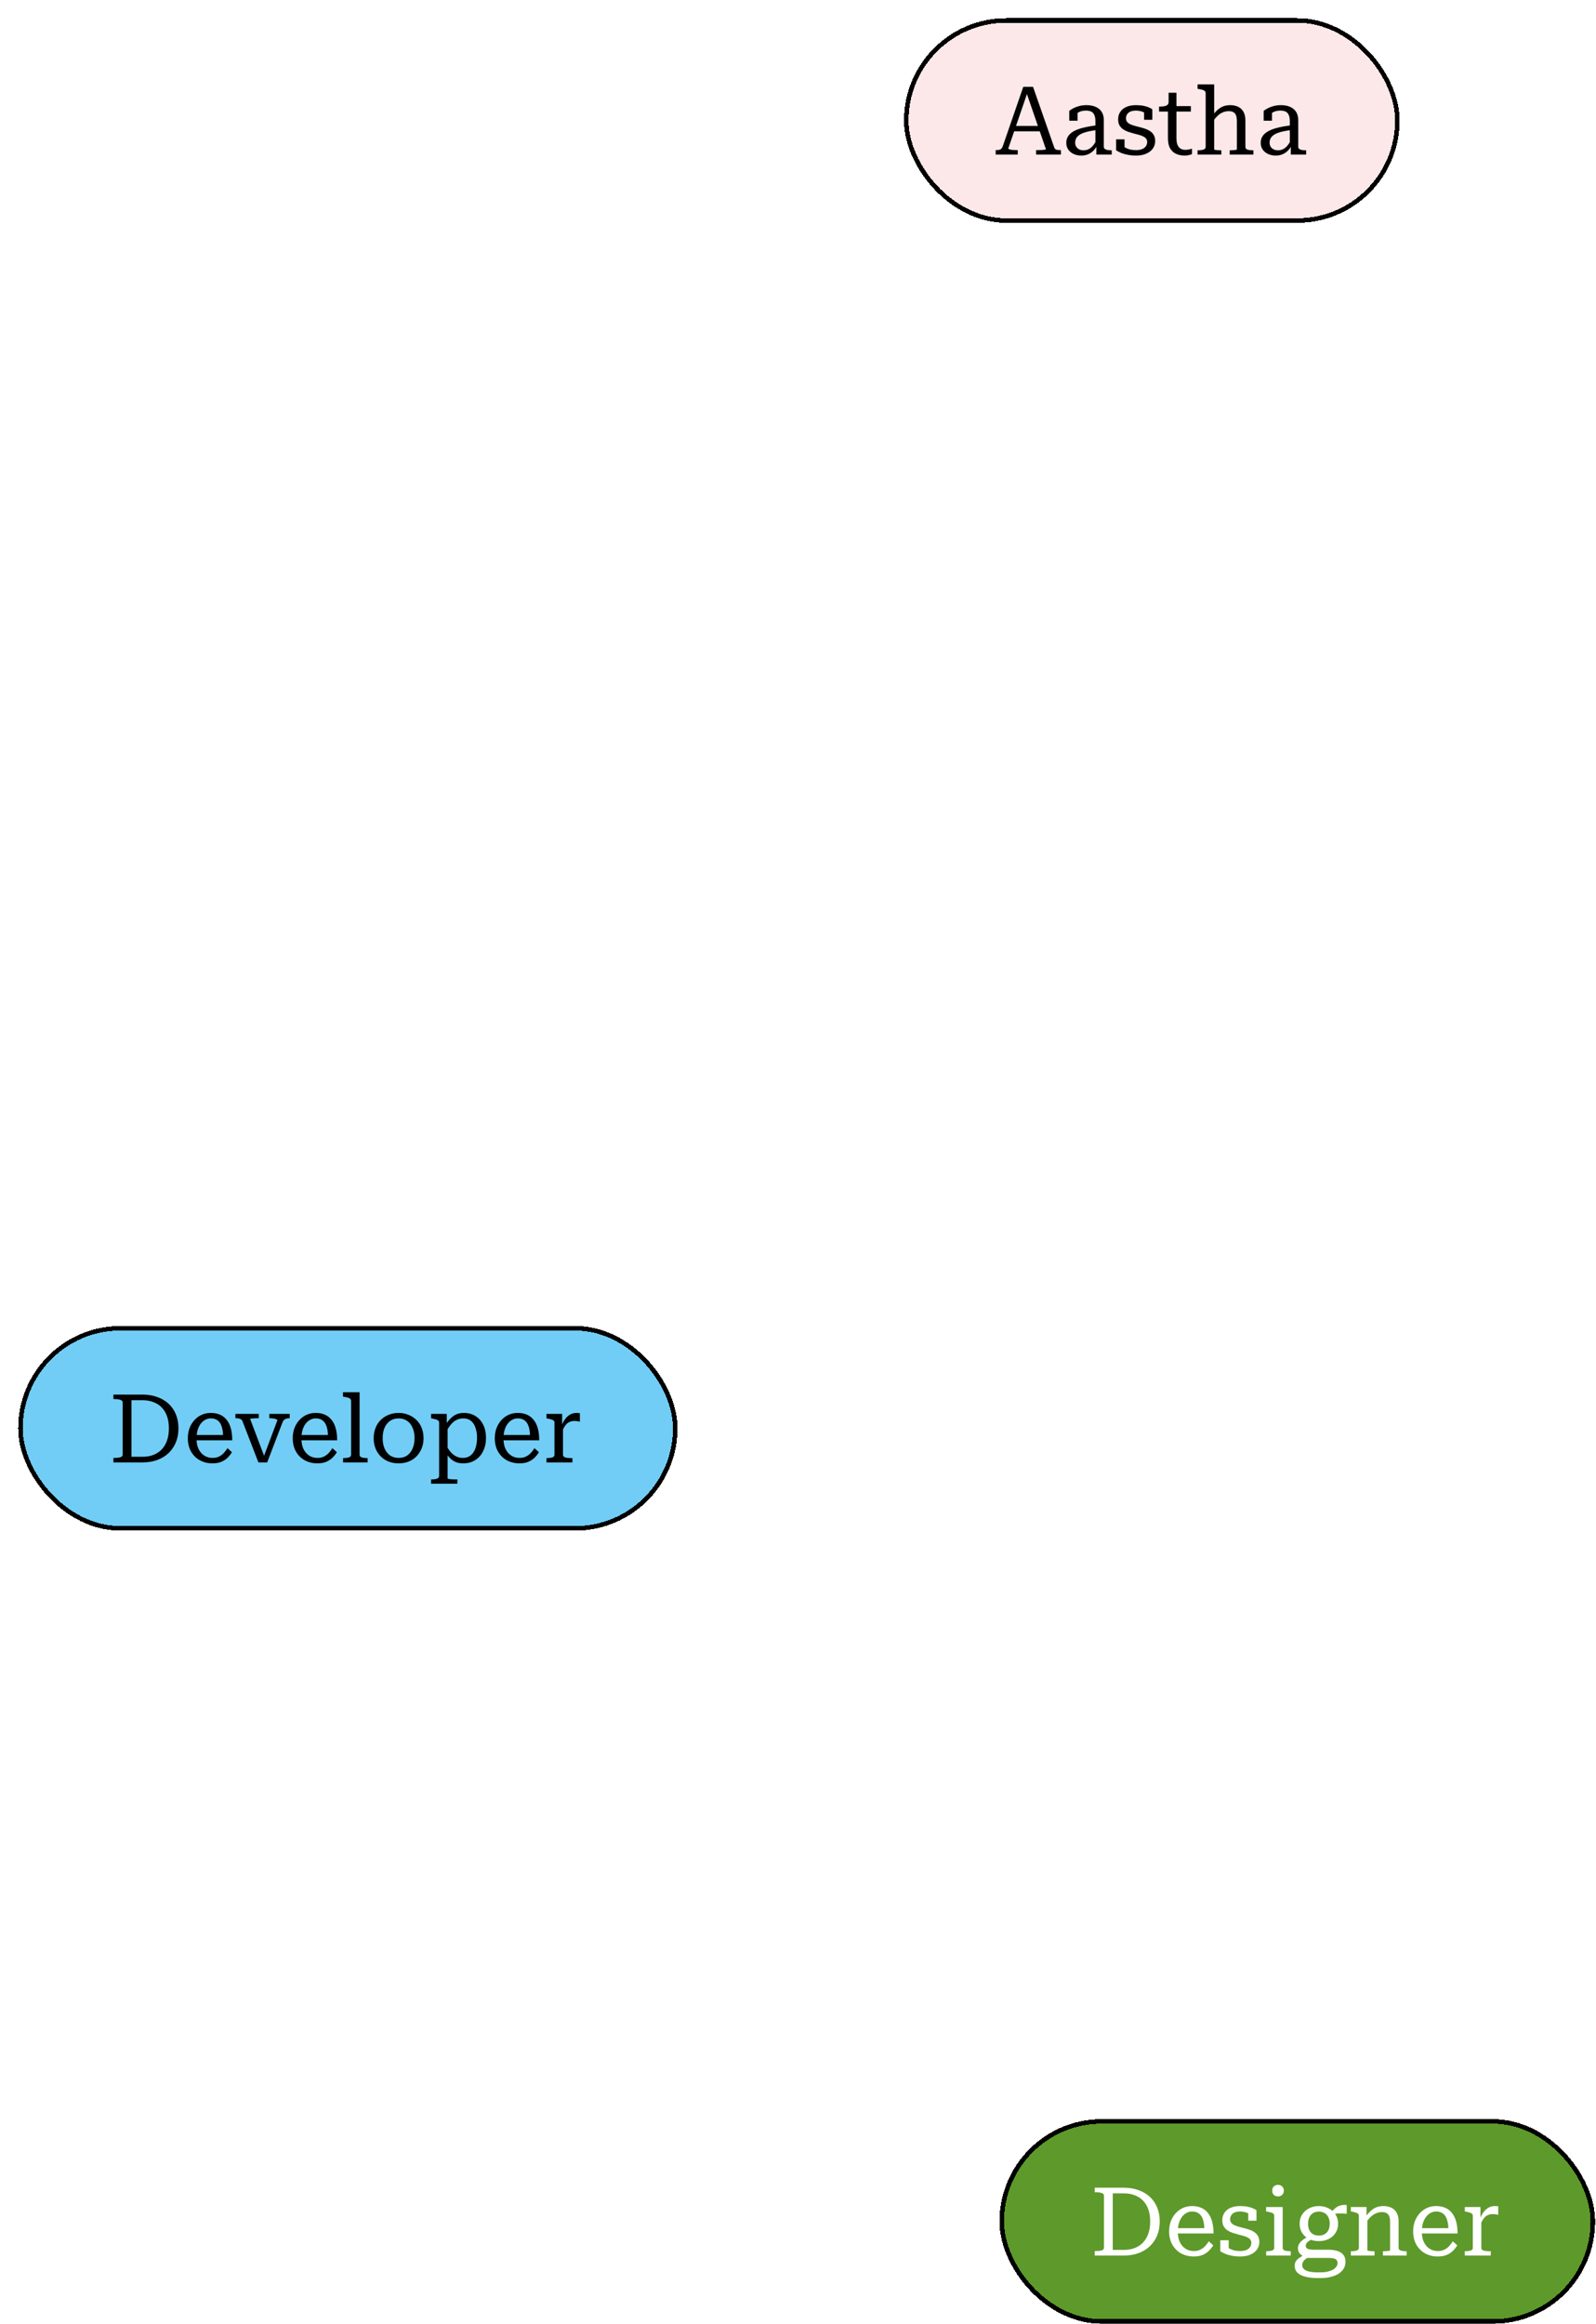 <svg width="351" height="511" viewBox="0 0 351 511" fill="none" xmlns="http://www.w3.org/2000/svg">
<g filter="url(#filter0_d_527_140)">
<rect x="194.809" width="109" height="45" rx="22.5" fill="#FCE8E8" shape-rendering="crispEdges"/>
<path d="M218.715 23.7H225.036L225.057 24.876H218.589L218.715 23.7ZM221.571 15.888L221.907 16.518L217.749 28.635C217.749 28.705 217.84 28.775 218.022 28.845C218.204 28.901 218.428 28.943 218.694 28.971C218.974 28.999 219.247 29.013 219.513 29.013H219.828V30H214.977V29.013H215.082C215.474 29.013 215.782 28.964 216.006 28.866C216.23 28.754 216.412 28.502 216.552 28.11L221.046 15.09H223.188L227.85 28.425C227.948 28.691 228.109 28.859 228.333 28.929C228.571 28.985 228.865 29.013 229.215 29.013H229.32V30H223.86V29.013H224.217C224.483 29.013 224.756 29.006 225.036 28.992C225.316 28.978 225.547 28.957 225.729 28.929C225.925 28.887 226.023 28.845 226.023 28.803L221.571 15.888ZM237.475 23.532V24.582C236.775 24.652 236.152 24.743 235.606 24.855C235.06 24.967 234.584 25.1 234.178 25.254C233.786 25.408 233.464 25.59 233.212 25.8C232.96 25.996 232.771 26.227 232.645 26.493C232.519 26.759 232.456 27.053 232.456 27.375C232.456 27.711 232.533 28.005 232.687 28.257C232.841 28.509 233.058 28.705 233.338 28.845C233.618 28.985 233.94 29.055 234.304 29.055C234.794 29.055 235.228 28.936 235.606 28.698C235.998 28.46 236.341 28.124 236.635 27.69C236.943 27.256 237.209 26.745 237.433 26.157V27.648C237.223 28.166 236.943 28.621 236.593 29.013C236.243 29.391 235.837 29.685 235.375 29.895C234.913 30.105 234.388 30.21 233.8 30.21C233.198 30.21 232.645 30.098 232.141 29.874C231.651 29.65 231.252 29.328 230.944 28.908C230.65 28.474 230.503 27.97 230.503 27.396C230.503 26.822 230.65 26.325 230.944 25.905C231.238 25.471 231.679 25.1 232.267 24.792C232.855 24.484 233.583 24.232 234.451 24.036C235.319 23.826 236.327 23.658 237.475 23.532ZM237.118 30V27.753L236.908 27.69V22.65C236.908 22.062 236.824 21.6 236.656 21.264C236.502 20.914 236.271 20.669 235.963 20.529C235.655 20.389 235.277 20.319 234.829 20.319C234.143 20.319 233.576 20.459 233.128 20.739C232.694 21.019 232.344 21.348 232.078 21.726C232.05 21.558 232.057 21.404 232.099 21.264C232.141 21.124 232.204 20.998 232.288 20.886C232.372 20.774 232.47 20.676 232.582 20.592C232.708 20.508 232.841 20.438 232.981 20.382V22.545H231.154V20.382C231.364 20.214 231.644 20.032 231.994 19.836C232.358 19.64 232.792 19.472 233.296 19.332C233.8 19.192 234.353 19.122 234.955 19.122C235.445 19.122 235.914 19.178 236.362 19.29C236.81 19.402 237.216 19.591 237.58 19.857C237.944 20.109 238.231 20.452 238.441 20.886C238.651 21.306 238.756 21.831 238.756 22.461V28.299C238.756 28.495 238.833 28.649 238.987 28.761C239.141 28.873 239.344 28.95 239.596 28.992C239.862 29.034 240.163 29.055 240.499 29.055V30H237.118ZM248.29 27.228C248.29 26.934 248.213 26.689 248.059 26.493C247.905 26.297 247.695 26.136 247.429 26.01C247.177 25.87 246.883 25.758 246.547 25.674C246.225 25.576 245.882 25.485 245.518 25.401C245.084 25.289 244.65 25.163 244.216 25.023C243.796 24.883 243.411 24.701 243.061 24.477C242.711 24.239 242.431 23.945 242.221 23.595C242.011 23.231 241.906 22.776 241.906 22.23C241.906 21.614 242.06 21.075 242.368 20.613C242.676 20.137 243.117 19.773 243.691 19.521C244.279 19.255 244.986 19.122 245.812 19.122C246.456 19.122 247.016 19.171 247.492 19.269C247.982 19.367 248.388 19.493 248.71 19.647C249.032 19.787 249.27 19.92 249.424 20.046V22.335H247.618V20.361C247.772 20.361 247.898 20.389 247.996 20.445C248.108 20.487 248.192 20.557 248.248 20.655C248.304 20.739 248.339 20.844 248.353 20.97C248.367 21.096 248.353 21.236 248.311 21.39C248.157 21.152 247.954 20.956 247.702 20.802C247.45 20.634 247.163 20.515 246.841 20.445C246.533 20.361 246.19 20.319 245.812 20.319C245.084 20.319 244.538 20.48 244.174 20.802C243.81 21.11 243.628 21.509 243.628 21.999C243.628 22.307 243.705 22.566 243.859 22.776C244.027 22.986 244.244 23.161 244.51 23.301C244.79 23.427 245.098 23.539 245.434 23.637C245.784 23.735 246.148 23.833 246.526 23.931C246.946 24.029 247.366 24.148 247.786 24.288C248.206 24.428 248.584 24.61 248.92 24.834C249.27 25.058 249.543 25.345 249.739 25.695C249.949 26.045 250.054 26.486 250.054 27.018C250.054 27.62 249.886 28.166 249.55 28.656C249.214 29.132 248.731 29.51 248.101 29.79C247.485 30.07 246.736 30.21 245.854 30.21C245.182 30.21 244.573 30.154 244.027 30.042C243.495 29.944 243.019 29.811 242.599 29.643C242.179 29.461 241.801 29.265 241.465 29.055V26.64H243.313V29.307C243.103 29.181 242.942 29.055 242.83 28.929C242.718 28.803 242.641 28.677 242.599 28.551C242.557 28.425 242.543 28.299 242.557 28.173C242.571 28.033 242.599 27.893 242.641 27.753C242.879 28.047 243.159 28.285 243.481 28.467C243.803 28.649 244.16 28.789 244.552 28.887C244.944 28.971 245.371 29.013 245.833 29.013C246.337 29.013 246.771 28.943 247.135 28.803C247.499 28.663 247.779 28.46 247.975 28.194C248.185 27.928 248.29 27.606 248.29 27.228ZM250.907 20.529V19.437H251.012C251.432 19.437 251.789 19.409 252.083 19.353C252.391 19.297 252.622 19.192 252.776 19.038C252.93 18.884 253.007 18.667 253.007 18.387L254.372 19.332H257.9V20.529H250.907ZM254.729 26.346C254.729 26.962 254.806 27.466 254.96 27.858C255.128 28.236 255.359 28.516 255.653 28.698C255.947 28.866 256.29 28.95 256.682 28.95C256.976 28.95 257.249 28.922 257.501 28.866C257.753 28.81 257.97 28.754 258.152 28.698V29.895C258.026 29.951 257.872 30 257.69 30.042C257.522 30.098 257.34 30.14 257.144 30.168C256.948 30.196 256.738 30.21 256.514 30.21C255.898 30.21 255.31 30.098 254.75 29.874C254.19 29.65 253.735 29.258 253.385 28.698C253.035 28.138 252.86 27.361 252.86 26.367V19.668L253.007 19.521V16.392H254.729V26.346ZM263.025 14.565V28.845C263.025 28.887 263.109 28.929 263.277 28.971C263.445 28.999 263.648 29.02 263.886 29.034C264.124 29.048 264.341 29.055 264.537 29.055H264.6V30H259.371V29.055H259.413C259.749 29.055 260.043 29.034 260.295 28.992C260.561 28.95 260.771 28.873 260.925 28.761C261.079 28.649 261.156 28.495 261.156 28.299V16.518C261.156 16.308 261.1 16.147 260.988 16.035C260.876 15.923 260.708 15.832 260.484 15.762C260.26 15.692 259.966 15.629 259.602 15.573L259.371 15.531V14.565H263.025ZM271.656 30H266.448V29.055H266.49C266.686 29.055 266.903 29.048 267.141 29.034C267.379 29.02 267.582 28.999 267.75 28.971C267.932 28.929 268.023 28.887 268.023 28.845V22.734C268.023 22.202 267.967 21.768 267.855 21.432C267.743 21.096 267.554 20.851 267.288 20.697C267.036 20.529 266.686 20.445 266.238 20.445C265.762 20.445 265.314 20.536 264.894 20.718C264.474 20.9 264.082 21.173 263.718 21.537C263.354 21.887 263.004 22.321 262.668 22.839V21.411C263.046 20.893 263.424 20.466 263.802 20.13C264.194 19.794 264.607 19.542 265.041 19.374C265.489 19.206 265.986 19.122 266.532 19.122C267.204 19.122 267.792 19.241 268.296 19.479C268.8 19.717 269.192 20.088 269.472 20.592C269.752 21.082 269.892 21.719 269.892 22.503V28.299C269.892 28.607 270.053 28.81 270.375 28.908C270.711 29.006 271.124 29.055 271.614 29.055H271.656V30ZM280.234 23.532V24.582C279.534 24.652 278.911 24.743 278.365 24.855C277.819 24.967 277.343 25.1 276.937 25.254C276.545 25.408 276.223 25.59 275.971 25.8C275.719 25.996 275.53 26.227 275.404 26.493C275.278 26.759 275.215 27.053 275.215 27.375C275.215 27.711 275.292 28.005 275.446 28.257C275.6 28.509 275.817 28.705 276.097 28.845C276.377 28.985 276.699 29.055 277.063 29.055C277.553 29.055 277.987 28.936 278.365 28.698C278.757 28.46 279.1 28.124 279.394 27.69C279.702 27.256 279.968 26.745 280.192 26.157V27.648C279.982 28.166 279.702 28.621 279.352 29.013C279.002 29.391 278.596 29.685 278.134 29.895C277.672 30.105 277.147 30.21 276.559 30.21C275.957 30.21 275.404 30.098 274.9 29.874C274.41 29.65 274.011 29.328 273.703 28.908C273.409 28.474 273.262 27.97 273.262 27.396C273.262 26.822 273.409 26.325 273.703 25.905C273.997 25.471 274.438 25.1 275.026 24.792C275.614 24.484 276.342 24.232 277.21 24.036C278.078 23.826 279.086 23.658 280.234 23.532ZM279.877 30V27.753L279.667 27.69V22.65C279.667 22.062 279.583 21.6 279.415 21.264C279.261 20.914 279.03 20.669 278.722 20.529C278.414 20.389 278.036 20.319 277.588 20.319C276.902 20.319 276.335 20.459 275.887 20.739C275.453 21.019 275.103 21.348 274.837 21.726C274.809 21.558 274.816 21.404 274.858 21.264C274.9 21.124 274.963 20.998 275.047 20.886C275.131 20.774 275.229 20.676 275.341 20.592C275.467 20.508 275.6 20.438 275.74 20.382V22.545H273.913V20.382C274.123 20.214 274.403 20.032 274.753 19.836C275.117 19.64 275.551 19.472 276.055 19.332C276.559 19.192 277.112 19.122 277.714 19.122C278.204 19.122 278.673 19.178 279.121 19.29C279.569 19.402 279.975 19.591 280.339 19.857C280.703 20.109 280.99 20.452 281.2 20.886C281.41 21.306 281.515 21.831 281.515 22.461V28.299C281.515 28.495 281.592 28.649 281.746 28.761C281.9 28.873 282.103 28.95 282.355 28.992C282.621 29.034 282.922 29.055 283.258 29.055V30H279.877Z" fill="black"/>
<rect x="195.309" y="0.5" width="108" height="44" rx="22" stroke="black" shape-rendering="crispEdges"/>
</g>
<g filter="url(#filter1_d_527_140)">
<rect y="287.588" width="145" height="45" rx="22.5" fill="#71CDF5" shape-rendering="crispEdges"/>
<path d="M20.945 303.665V302.678H27.371C28.547 302.678 29.611 302.853 30.563 303.203C31.529 303.539 32.362 304.029 33.062 304.673C33.762 305.317 34.301 306.101 34.679 307.025C35.057 307.935 35.246 308.957 35.246 310.091C35.246 311.225 35.057 312.254 34.679 313.178C34.301 314.088 33.762 314.879 33.062 315.551C32.362 316.209 31.529 316.713 30.563 317.063C29.611 317.413 28.547 317.588 27.371 317.588H20.945V316.601H21.197C21.715 316.601 22.142 316.552 22.478 316.454C22.814 316.356 22.982 316.153 22.982 315.845V304.421C22.982 304.141 22.814 303.945 22.478 303.833C22.142 303.721 21.715 303.665 21.197 303.665H20.945ZM27.371 303.917H24.914V316.349H27.371C28.267 316.349 29.065 316.209 29.765 315.929C30.479 315.649 31.088 315.243 31.592 314.711C32.096 314.165 32.481 313.507 32.747 312.737C33.013 311.953 33.146 311.071 33.146 310.091C33.146 309.111 33.013 308.236 32.747 307.466C32.481 306.696 32.096 306.052 31.592 305.534C31.088 305.002 30.479 304.603 29.765 304.337C29.065 304.057 28.267 303.917 27.371 303.917ZM39.222 312.338C39.222 313.01 39.306 313.612 39.474 314.144C39.656 314.676 39.908 315.124 40.23 315.488C40.552 315.852 40.93 316.132 41.364 316.328C41.798 316.51 42.267 316.601 42.771 316.601C43.345 316.601 43.835 316.489 44.241 316.265C44.661 316.041 45.011 315.768 45.291 315.446C45.585 315.11 45.83 314.781 46.026 314.459L47.013 315.341C46.747 315.789 46.418 316.202 46.026 316.58C45.634 316.958 45.165 317.259 44.619 317.483C44.087 317.693 43.457 317.798 42.729 317.798C41.707 317.798 40.783 317.574 39.957 317.126C39.145 316.678 38.501 316.041 38.025 315.215C37.549 314.389 37.311 313.416 37.311 312.296C37.311 311.19 37.535 310.224 37.983 309.398C38.431 308.558 39.033 307.9 39.789 307.424C40.559 306.948 41.413 306.71 42.351 306.71C43.121 306.71 43.793 306.836 44.367 307.088C44.955 307.34 45.445 307.718 45.837 308.222C46.243 308.712 46.551 309.335 46.761 310.091C46.971 310.847 47.076 311.729 47.076 312.737H38.844V311.561H45.669L45.081 312.023C45.067 311.323 45.004 310.714 44.892 310.196C44.78 309.678 44.612 309.251 44.388 308.915C44.164 308.579 43.884 308.327 43.548 308.159C43.212 307.991 42.813 307.907 42.351 307.907C41.917 307.907 41.511 308.012 41.133 308.222C40.755 308.418 40.419 308.712 40.125 309.104C39.845 309.482 39.621 309.944 39.453 310.49C39.299 311.036 39.222 311.652 39.222 312.338ZM57.01 308.306C56.996 308.222 56.898 308.145 56.716 308.075C56.548 308.005 56.331 307.956 56.065 307.928C55.813 307.886 55.547 307.865 55.267 307.865H55.225V306.92H59.719V307.865H59.677C59.467 307.865 59.257 307.893 59.047 307.949C58.851 307.991 58.676 308.075 58.522 308.201C58.368 308.327 58.242 308.509 58.144 308.747L54.763 317.588H52.831L49.345 308.579C49.275 308.383 49.17 308.236 49.03 308.138C48.89 308.04 48.715 307.97 48.505 307.928C48.309 307.886 48.078 307.865 47.812 307.865H47.77V306.92H52.915V307.865H52.873C52.579 307.865 52.285 307.872 51.991 307.886C51.711 307.9 51.48 307.921 51.298 307.949C51.116 307.963 51.025 307.998 51.025 308.054L54.175 316.391L53.965 316.433L57.01 308.306ZM62.293 312.338C62.293 313.01 62.377 313.612 62.545 314.144C62.727 314.676 62.979 315.124 63.301 315.488C63.623 315.852 64.001 316.132 64.435 316.328C64.869 316.51 65.338 316.601 65.842 316.601C66.416 316.601 66.906 316.489 67.312 316.265C67.732 316.041 68.082 315.768 68.362 315.446C68.656 315.11 68.901 314.781 69.097 314.459L70.084 315.341C69.818 315.789 69.489 316.202 69.097 316.58C68.705 316.958 68.236 317.259 67.69 317.483C67.158 317.693 66.528 317.798 65.8 317.798C64.778 317.798 63.854 317.574 63.028 317.126C62.216 316.678 61.572 316.041 61.096 315.215C60.62 314.389 60.382 313.416 60.382 312.296C60.382 311.19 60.606 310.224 61.054 309.398C61.502 308.558 62.104 307.9 62.86 307.424C63.63 306.948 64.484 306.71 65.422 306.71C66.192 306.71 66.864 306.836 67.438 307.088C68.026 307.34 68.516 307.718 68.908 308.222C69.314 308.712 69.622 309.335 69.832 310.091C70.042 310.847 70.147 311.729 70.147 312.737H61.915V311.561H68.74L68.152 312.023C68.138 311.323 68.075 310.714 67.963 310.196C67.851 309.678 67.683 309.251 67.459 308.915C67.235 308.579 66.955 308.327 66.619 308.159C66.283 307.991 65.884 307.907 65.422 307.907C64.988 307.907 64.582 308.012 64.204 308.222C63.826 308.418 63.49 308.712 63.196 309.104C62.916 309.482 62.692 309.944 62.524 310.49C62.37 311.036 62.293 311.652 62.293 312.338ZM75.083 302.153V315.887C75.083 316.195 75.244 316.398 75.566 316.496C75.888 316.594 76.301 316.643 76.805 316.643H76.847V317.588H71.45V316.643H71.492C71.996 316.643 72.409 316.594 72.731 316.496C73.053 316.398 73.214 316.195 73.214 315.887V304.106C73.214 303.896 73.158 303.735 73.046 303.623C72.934 303.511 72.766 303.42 72.542 303.35C72.318 303.28 72.024 303.217 71.66 303.161L71.429 303.119V302.153H75.083ZM89.145 312.254C89.145 313.332 88.907 314.291 88.431 315.131C87.969 315.971 87.325 316.629 86.499 317.105C85.673 317.567 84.728 317.798 83.664 317.798C82.6 317.798 81.655 317.567 80.829 317.105C80.003 316.629 79.352 315.971 78.876 315.131C78.414 314.291 78.183 313.332 78.183 312.254C78.183 311.442 78.316 310.7 78.582 310.028C78.848 309.342 79.226 308.754 79.716 308.264C80.22 307.774 80.801 307.396 81.459 307.13C82.131 306.85 82.866 306.71 83.664 306.71C84.462 306.71 85.19 306.85 85.848 307.13C86.52 307.396 87.101 307.774 87.591 308.264C88.095 308.754 88.48 309.342 88.746 310.028C89.012 310.7 89.145 311.442 89.145 312.254ZM80.157 312.254C80.157 313.122 80.297 313.885 80.577 314.543C80.871 315.201 81.277 315.712 81.795 316.076C82.327 316.426 82.95 316.601 83.664 316.601C84.392 316.601 85.015 316.426 85.533 316.076C86.051 315.712 86.45 315.201 86.73 314.543C87.024 313.885 87.171 313.122 87.171 312.254C87.171 311.372 87.024 310.609 86.73 309.965C86.45 309.307 86.051 308.803 85.533 308.453C85.015 308.089 84.392 307.907 83.664 307.907C82.95 307.907 82.327 308.089 81.795 308.453C81.277 308.803 80.871 309.307 80.577 309.965C80.297 310.609 80.157 311.372 80.157 312.254ZM96.584 322.271H90.809V321.326H90.851C91.187 321.326 91.481 321.305 91.733 321.263C91.999 321.221 92.202 321.144 92.342 321.032C92.496 320.92 92.573 320.766 92.573 320.57V308.873C92.573 308.663 92.517 308.509 92.405 308.411C92.293 308.299 92.118 308.208 91.88 308.138C91.656 308.068 91.369 307.998 91.019 307.928L90.809 307.886V306.92H94.253V309.566L94.442 309.818V321.116C94.442 321.158 94.533 321.193 94.715 321.221C94.897 321.263 95.107 321.291 95.345 321.305C95.583 321.319 95.793 321.326 95.975 321.326H96.584V322.271ZM97.865 317.798C97.305 317.798 96.808 317.721 96.374 317.567C95.94 317.399 95.534 317.154 95.156 316.832C94.792 316.496 94.435 316.062 94.085 315.53V313.703C94.407 314.347 94.75 314.886 95.114 315.32C95.492 315.74 95.905 316.062 96.353 316.286C96.801 316.496 97.284 316.601 97.802 316.601C98.306 316.601 98.754 316.496 99.146 316.286C99.538 316.076 99.86 315.775 100.112 315.383C100.378 314.991 100.574 314.529 100.7 313.997C100.84 313.451 100.91 312.849 100.91 312.191C100.91 311.533 100.84 310.945 100.7 310.427C100.574 309.895 100.385 309.44 100.133 309.062C99.881 308.684 99.566 308.397 99.188 308.201C98.81 308.005 98.376 307.907 97.886 307.907C97.34 307.907 96.836 308.026 96.374 308.264C95.926 308.488 95.513 308.831 95.135 309.293C94.757 309.741 94.407 310.294 94.085 310.952V309.167C94.463 308.607 94.841 308.152 95.219 307.802C95.597 307.438 96.01 307.165 96.458 306.983C96.92 306.801 97.438 306.71 98.012 306.71C98.992 306.71 99.846 306.941 100.574 307.403C101.302 307.851 101.869 308.488 102.275 309.314C102.681 310.126 102.884 311.085 102.884 312.191C102.884 313.297 102.674 314.27 102.254 315.11C101.848 315.95 101.267 316.608 100.511 317.084C99.755 317.56 98.873 317.798 97.865 317.798ZM106.733 312.338C106.733 313.01 106.817 313.612 106.985 314.144C107.167 314.676 107.419 315.124 107.741 315.488C108.063 315.852 108.441 316.132 108.875 316.328C109.309 316.51 109.778 316.601 110.282 316.601C110.856 316.601 111.346 316.489 111.752 316.265C112.172 316.041 112.522 315.768 112.802 315.446C113.096 315.11 113.341 314.781 113.537 314.459L114.524 315.341C114.258 315.789 113.929 316.202 113.537 316.58C113.145 316.958 112.676 317.259 112.13 317.483C111.598 317.693 110.968 317.798 110.24 317.798C109.218 317.798 108.294 317.574 107.468 317.126C106.656 316.678 106.012 316.041 105.536 315.215C105.06 314.389 104.822 313.416 104.822 312.296C104.822 311.19 105.046 310.224 105.494 309.398C105.942 308.558 106.544 307.9 107.3 307.424C108.07 306.948 108.924 306.71 109.862 306.71C110.632 306.71 111.304 306.836 111.878 307.088C112.466 307.34 112.956 307.718 113.348 308.222C113.754 308.712 114.062 309.335 114.272 310.091C114.482 310.847 114.587 311.729 114.587 312.737H106.355V311.561H113.18L112.592 312.023C112.578 311.323 112.515 310.714 112.403 310.196C112.291 309.678 112.123 309.251 111.899 308.915C111.675 308.579 111.395 308.327 111.059 308.159C110.723 307.991 110.324 307.907 109.862 307.907C109.428 307.907 109.022 308.012 108.644 308.222C108.266 308.418 107.93 308.712 107.636 309.104C107.356 309.482 107.132 309.944 106.964 310.49C106.81 311.036 106.733 311.652 106.733 312.338ZM123.53 306.773V308.642C123.432 308.6 123.313 308.572 123.173 308.558C123.047 308.53 122.914 308.509 122.774 308.495C122.634 308.481 122.501 308.474 122.375 308.474C121.997 308.474 121.668 308.53 121.388 308.642C121.108 308.74 120.856 308.894 120.632 309.104C120.422 309.314 120.226 309.58 120.044 309.902C119.862 310.224 119.666 310.609 119.456 311.057V309.671C119.666 309.083 119.925 308.572 120.233 308.138C120.555 307.69 120.926 307.34 121.346 307.088C121.78 306.836 122.27 306.71 122.816 306.71C122.956 306.71 123.089 306.717 123.215 306.731C123.355 306.731 123.46 306.745 123.53 306.773ZM116.18 317.588V316.643H116.222C116.726 316.643 117.139 316.594 117.461 316.496C117.783 316.398 117.944 316.195 117.944 315.887V308.873C117.944 308.663 117.888 308.509 117.776 308.411C117.664 308.299 117.489 308.208 117.251 308.138C117.027 308.068 116.74 307.998 116.39 307.928L116.18 307.886V306.92H119.624V310.007L119.813 309.818V315.908C119.813 316.132 119.911 316.3 120.107 316.412C120.317 316.51 120.555 316.573 120.821 316.601C121.101 316.629 121.339 316.643 121.535 316.643H121.892V317.588H116.18Z" fill="black"/>
<rect x="0.5" y="288.088" width="144" height="44" rx="22" stroke="black" shape-rendering="crispEdges"/>
</g>
<g filter="url(#filter2_d_527_140)">
<rect x="215.809" y="462" width="131" height="45" rx="22.5" fill="#5E992B" shape-rendering="crispEdges"/>
<path d="M236.754 478.077V477.09H243.18C244.356 477.09 245.42 477.265 246.372 477.615C247.338 477.951 248.171 478.441 248.871 479.085C249.571 479.729 250.11 480.513 250.488 481.437C250.866 482.347 251.055 483.369 251.055 484.503C251.055 485.637 250.866 486.666 250.488 487.59C250.11 488.5 249.571 489.291 248.871 489.963C248.171 490.621 247.338 491.125 246.372 491.475C245.42 491.825 244.356 492 243.18 492H236.754V491.013H237.006C237.524 491.013 237.951 490.964 238.287 490.866C238.623 490.768 238.791 490.565 238.791 490.257V478.833C238.791 478.553 238.623 478.357 238.287 478.245C237.951 478.133 237.524 478.077 237.006 478.077H236.754ZM243.18 478.329H240.723V490.761H243.18C244.076 490.761 244.874 490.621 245.574 490.341C246.288 490.061 246.897 489.655 247.401 489.123C247.905 488.577 248.29 487.919 248.556 487.149C248.822 486.365 248.955 485.483 248.955 484.503C248.955 483.523 248.822 482.648 248.556 481.878C248.29 481.108 247.905 480.464 247.401 479.946C246.897 479.414 246.288 479.015 245.574 478.749C244.874 478.469 244.076 478.329 243.18 478.329ZM255.031 486.75C255.031 487.422 255.115 488.024 255.283 488.556C255.465 489.088 255.717 489.536 256.039 489.9C256.361 490.264 256.739 490.544 257.173 490.74C257.607 490.922 258.076 491.013 258.58 491.013C259.154 491.013 259.644 490.901 260.05 490.677C260.47 490.453 260.82 490.18 261.1 489.858C261.394 489.522 261.639 489.193 261.835 488.871L262.822 489.753C262.556 490.201 262.227 490.614 261.835 490.992C261.443 491.37 260.974 491.671 260.428 491.895C259.896 492.105 259.266 492.21 258.538 492.21C257.516 492.21 256.592 491.986 255.766 491.538C254.954 491.09 254.31 490.453 253.834 489.627C253.358 488.801 253.12 487.828 253.12 486.708C253.12 485.602 253.344 484.636 253.792 483.81C254.24 482.97 254.842 482.312 255.598 481.836C256.368 481.36 257.222 481.122 258.16 481.122C258.93 481.122 259.602 481.248 260.176 481.5C260.764 481.752 261.254 482.13 261.646 482.634C262.052 483.124 262.36 483.747 262.57 484.503C262.78 485.259 262.885 486.141 262.885 487.149H254.653V485.973H261.478L260.89 486.435C260.876 485.735 260.813 485.126 260.701 484.608C260.589 484.09 260.421 483.663 260.197 483.327C259.973 482.991 259.693 482.739 259.357 482.571C259.021 482.403 258.622 482.319 258.16 482.319C257.726 482.319 257.32 482.424 256.942 482.634C256.564 482.83 256.228 483.124 255.934 483.516C255.654 483.894 255.43 484.356 255.262 484.902C255.108 485.448 255.031 486.064 255.031 486.75ZM271.197 489.228C271.197 488.934 271.12 488.689 270.966 488.493C270.812 488.297 270.602 488.136 270.336 488.01C270.084 487.87 269.79 487.758 269.454 487.674C269.132 487.576 268.789 487.485 268.425 487.401C267.991 487.289 267.557 487.163 267.123 487.023C266.703 486.883 266.318 486.701 265.968 486.477C265.618 486.239 265.338 485.945 265.128 485.595C264.918 485.231 264.813 484.776 264.813 484.23C264.813 483.614 264.967 483.075 265.275 482.613C265.583 482.137 266.024 481.773 266.598 481.521C267.186 481.255 267.893 481.122 268.719 481.122C269.363 481.122 269.923 481.171 270.399 481.269C270.889 481.367 271.295 481.493 271.617 481.647C271.939 481.787 272.177 481.92 272.331 482.046V484.335H270.525V482.361C270.679 482.361 270.805 482.389 270.903 482.445C271.015 482.487 271.099 482.557 271.155 482.655C271.211 482.739 271.246 482.844 271.26 482.97C271.274 483.096 271.26 483.236 271.218 483.39C271.064 483.152 270.861 482.956 270.609 482.802C270.357 482.634 270.07 482.515 269.748 482.445C269.44 482.361 269.097 482.319 268.719 482.319C267.991 482.319 267.445 482.48 267.081 482.802C266.717 483.11 266.535 483.509 266.535 483.999C266.535 484.307 266.612 484.566 266.766 484.776C266.934 484.986 267.151 485.161 267.417 485.301C267.697 485.427 268.005 485.539 268.341 485.637C268.691 485.735 269.055 485.833 269.433 485.931C269.853 486.029 270.273 486.148 270.693 486.288C271.113 486.428 271.491 486.61 271.827 486.834C272.177 487.058 272.45 487.345 272.646 487.695C272.856 488.045 272.961 488.486 272.961 489.018C272.961 489.62 272.793 490.166 272.457 490.656C272.121 491.132 271.638 491.51 271.008 491.79C270.392 492.07 269.643 492.21 268.761 492.21C268.089 492.21 267.48 492.154 266.934 492.042C266.402 491.944 265.926 491.811 265.506 491.643C265.086 491.461 264.708 491.265 264.372 491.055V488.64H266.22V491.307C266.01 491.181 265.849 491.055 265.737 490.929C265.625 490.803 265.548 490.677 265.506 490.551C265.464 490.425 265.45 490.299 265.464 490.173C265.478 490.033 265.506 489.893 265.548 489.753C265.786 490.047 266.066 490.285 266.388 490.467C266.71 490.649 267.067 490.789 267.459 490.887C267.851 490.971 268.278 491.013 268.74 491.013C269.244 491.013 269.678 490.943 270.042 490.803C270.406 490.663 270.686 490.46 270.882 490.194C271.092 489.928 271.197 489.606 271.197 489.228ZM277.069 479.001C276.705 479.001 276.397 478.889 276.145 478.665C275.907 478.427 275.788 478.112 275.788 477.72C275.788 477.328 275.907 477.02 276.145 476.796C276.397 476.572 276.705 476.46 277.069 476.46C277.433 476.46 277.734 476.572 277.972 476.796C278.224 477.02 278.35 477.328 278.35 477.72C278.35 478.112 278.224 478.427 277.972 478.665C277.734 478.889 277.433 479.001 277.069 479.001ZM278.098 481.332V490.299C278.098 490.607 278.259 490.81 278.581 490.908C278.917 491.006 279.337 491.055 279.841 491.055H279.862V492H274.465V491.055H274.486C274.99 491.055 275.403 491.006 275.725 490.908C276.061 490.81 276.229 490.607 276.229 490.299V483.285C276.229 482.977 276.103 482.767 275.851 482.655C275.599 482.543 275.207 482.438 274.675 482.34L274.444 482.298V481.332H278.098ZM292.175 482.823C291.559 482.767 291.034 482.739 290.6 482.739C290.166 482.739 289.802 482.781 289.508 482.865C289.228 482.949 288.997 483.11 288.815 483.348L288.542 483.033C288.738 482.627 288.962 482.284 289.214 482.004C289.48 481.71 289.767 481.472 290.075 481.29C290.383 481.108 290.712 480.989 291.062 480.933C291.412 480.863 291.783 480.849 292.175 480.891V482.823ZM286.043 488.829C285.231 488.829 284.503 488.675 283.859 488.367C283.229 488.045 282.732 487.597 282.368 487.023C282.004 486.449 281.822 485.777 281.822 485.007C281.822 484.237 282.004 483.565 282.368 482.991C282.746 482.403 283.25 481.948 283.88 481.626C284.524 481.29 285.245 481.122 286.043 481.122C286.855 481.122 287.576 481.29 288.206 481.626C288.85 481.948 289.354 482.403 289.718 482.991C290.096 483.565 290.285 484.237 290.285 485.007C290.285 485.777 290.096 486.449 289.718 487.023C289.354 487.597 288.85 488.045 288.206 488.367C287.576 488.675 286.855 488.829 286.043 488.829ZM286.043 487.611C286.533 487.611 286.953 487.513 287.303 487.317C287.667 487.107 287.947 486.813 288.143 486.435C288.339 486.043 288.437 485.567 288.437 485.007C288.437 484.447 288.339 483.971 288.143 483.579C287.947 483.173 287.667 482.865 287.303 482.655C286.953 482.445 286.533 482.34 286.043 482.34C285.567 482.34 285.147 482.445 284.783 482.655C284.433 482.865 284.16 483.173 283.964 483.579C283.768 483.971 283.67 484.447 283.67 485.007C283.67 485.567 283.768 486.043 283.964 486.435C284.16 486.813 284.433 487.107 284.783 487.317C285.147 487.513 285.567 487.611 286.043 487.611ZM285.728 496.956C284.79 496.956 283.943 496.865 283.187 496.683C282.431 496.515 281.829 496.228 281.381 495.822C280.947 495.416 280.73 494.877 280.73 494.205C280.73 493.869 280.814 493.561 280.982 493.281C281.164 493.001 281.43 492.735 281.78 492.483C282.13 492.245 282.578 492 283.124 491.748L283.901 492.294C283.551 492.462 283.264 492.644 283.04 492.84C282.816 493.036 282.648 493.239 282.536 493.449C282.438 493.659 282.389 493.883 282.389 494.121C282.389 494.457 282.508 494.737 282.746 494.961C282.984 495.199 283.348 495.381 283.838 495.507C284.342 495.633 284.979 495.696 285.749 495.696H286.484C287.198 495.696 287.828 495.605 288.374 495.423C288.934 495.255 289.368 495.017 289.676 494.709C289.998 494.401 290.159 494.051 290.159 493.659C290.159 493.253 290.005 492.959 289.697 492.777C289.403 492.609 288.843 492.525 288.017 492.525H283.313H283.229C282.781 492.287 282.424 492.063 282.158 491.853C281.892 491.629 281.703 491.398 281.591 491.16C281.493 490.922 281.444 490.67 281.444 490.404C281.444 490.068 281.528 489.753 281.696 489.459C281.864 489.165 282.116 488.885 282.452 488.619C282.788 488.339 283.215 488.08 283.733 487.842L284.531 488.409C284.251 488.549 284.006 488.696 283.796 488.85C283.586 489.004 283.425 489.165 283.313 489.333C283.215 489.501 283.166 489.683 283.166 489.879C283.166 490.173 283.313 490.39 283.607 490.53C283.915 490.656 284.349 490.719 284.909 490.719H288.059C288.899 490.719 289.599 490.817 290.159 491.013C290.733 491.195 291.167 491.482 291.461 491.874C291.755 492.252 291.902 492.735 291.902 493.323C291.902 494.149 291.65 494.828 291.146 495.36C290.656 495.906 289.998 496.305 289.172 496.557C288.36 496.823 287.471 496.956 286.505 496.956H285.728ZM293.086 492V491.055H293.128C293.464 491.055 293.758 491.034 294.01 490.992C294.276 490.95 294.479 490.873 294.619 490.761C294.773 490.649 294.85 490.495 294.85 490.299V483.285C294.85 483.075 294.794 482.921 294.682 482.823C294.57 482.711 294.395 482.62 294.157 482.55C293.933 482.48 293.646 482.41 293.296 482.34L293.086 482.298V481.332H296.53V483.558L296.719 483.789V490.845C296.719 490.887 296.803 490.929 296.971 490.971C297.139 490.999 297.342 491.02 297.58 491.034C297.818 491.048 298.035 491.055 298.231 491.055H298.294V492H293.086ZM305.35 492H300.142V491.055H300.184C300.38 491.055 300.597 491.048 300.835 491.034C301.073 491.02 301.276 490.999 301.444 490.971C301.626 490.929 301.717 490.887 301.717 490.845V484.734C301.717 484.202 301.661 483.768 301.549 483.432C301.437 483.096 301.248 482.851 300.982 482.697C300.73 482.529 300.38 482.445 299.932 482.445C299.47 482.445 299.029 482.536 298.609 482.718C298.189 482.9 297.79 483.173 297.412 483.537C297.048 483.887 296.698 484.328 296.362 484.86V483.432C296.74 482.914 297.118 482.487 297.496 482.151C297.888 481.801 298.308 481.542 298.756 481.374C299.204 481.206 299.701 481.122 300.247 481.122C300.919 481.122 301.5 481.241 301.99 481.479C302.494 481.717 302.886 482.088 303.166 482.592C303.446 483.082 303.586 483.719 303.586 484.503V490.299C303.586 490.495 303.656 490.649 303.796 490.761C303.95 490.873 304.153 490.95 304.405 490.992C304.671 491.034 304.972 491.055 305.308 491.055H305.35V492ZM308.7 486.75C308.7 487.422 308.784 488.024 308.952 488.556C309.134 489.088 309.386 489.536 309.708 489.9C310.03 490.264 310.408 490.544 310.842 490.74C311.276 490.922 311.745 491.013 312.249 491.013C312.823 491.013 313.313 490.901 313.719 490.677C314.139 490.453 314.489 490.18 314.769 489.858C315.063 489.522 315.308 489.193 315.504 488.871L316.491 489.753C316.225 490.201 315.896 490.614 315.504 490.992C315.112 491.37 314.643 491.671 314.097 491.895C313.565 492.105 312.935 492.21 312.207 492.21C311.185 492.21 310.261 491.986 309.435 491.538C308.623 491.09 307.979 490.453 307.503 489.627C307.027 488.801 306.789 487.828 306.789 486.708C306.789 485.602 307.013 484.636 307.461 483.81C307.909 482.97 308.511 482.312 309.267 481.836C310.037 481.36 310.891 481.122 311.829 481.122C312.599 481.122 313.271 481.248 313.845 481.5C314.433 481.752 314.923 482.13 315.315 482.634C315.721 483.124 316.029 483.747 316.239 484.503C316.449 485.259 316.554 486.141 316.554 487.149H308.322V485.973H315.147L314.559 486.435C314.545 485.735 314.482 485.126 314.37 484.608C314.258 484.09 314.09 483.663 313.866 483.327C313.642 482.991 313.362 482.739 313.026 482.571C312.69 482.403 312.291 482.319 311.829 482.319C311.395 482.319 310.989 482.424 310.611 482.634C310.233 482.83 309.897 483.124 309.603 483.516C309.323 483.894 309.099 484.356 308.931 484.902C308.777 485.448 308.7 486.064 308.7 486.75ZM325.496 481.185V483.054C325.398 483.012 325.279 482.984 325.139 482.97C325.013 482.942 324.88 482.921 324.74 482.907C324.6 482.893 324.467 482.886 324.341 482.886C323.963 482.886 323.634 482.942 323.354 483.054C323.074 483.152 322.822 483.306 322.598 483.516C322.388 483.726 322.192 483.992 322.01 484.314C321.828 484.636 321.632 485.021 321.422 485.469V484.083C321.632 483.495 321.891 482.984 322.199 482.55C322.521 482.102 322.892 481.752 323.312 481.5C323.746 481.248 324.236 481.122 324.782 481.122C324.922 481.122 325.055 481.129 325.181 481.143C325.321 481.143 325.426 481.157 325.496 481.185ZM318.146 492V491.055H318.188C318.692 491.055 319.105 491.006 319.427 490.908C319.749 490.81 319.91 490.607 319.91 490.299V483.285C319.91 483.075 319.854 482.921 319.742 482.823C319.63 482.711 319.455 482.62 319.217 482.55C318.993 482.48 318.706 482.41 318.356 482.34L318.146 482.298V481.332H321.59V484.419L321.779 484.23V490.32C321.779 490.544 321.877 490.712 322.073 490.824C322.283 490.922 322.521 490.985 322.787 491.013C323.067 491.041 323.305 491.055 323.501 491.055H323.858V492H318.146Z" fill="white"/>
<rect x="216.309" y="462.5" width="130" height="44" rx="22" stroke="black" shape-rendering="crispEdges"/>
</g>
<defs>
<filter id="filter0_d_527_140" x="194.809" y="0" width="113" height="49" filterUnits="userSpaceOnUse" color-interpolation-filters="sRGB">
<feFlood flood-opacity="0" result="BackgroundImageFix"/>
<feColorMatrix in="SourceAlpha" type="matrix" values="0 0 0 0 0 0 0 0 0 0 0 0 0 0 0 0 0 0 127 0" result="hardAlpha"/>
<feOffset dx="4" dy="4"/>
<feComposite in2="hardAlpha" operator="out"/>
<feColorMatrix type="matrix" values="0 0 0 0 0 0 0 0 0 0 0 0 0 0 0 0 0 0 1 0"/>
<feBlend mode="normal" in2="BackgroundImageFix" result="effect1_dropShadow_527_140"/>
<feBlend mode="normal" in="SourceGraphic" in2="effect1_dropShadow_527_140" result="shape"/>
</filter>
<filter id="filter1_d_527_140" x="0" y="287.588" width="149" height="49" filterUnits="userSpaceOnUse" color-interpolation-filters="sRGB">
<feFlood flood-opacity="0" result="BackgroundImageFix"/>
<feColorMatrix in="SourceAlpha" type="matrix" values="0 0 0 0 0 0 0 0 0 0 0 0 0 0 0 0 0 0 127 0" result="hardAlpha"/>
<feOffset dx="4" dy="4"/>
<feComposite in2="hardAlpha" operator="out"/>
<feColorMatrix type="matrix" values="0 0 0 0 0 0 0 0 0 0 0 0 0 0 0 0 0 0 1 0"/>
<feBlend mode="normal" in2="BackgroundImageFix" result="effect1_dropShadow_527_140"/>
<feBlend mode="normal" in="SourceGraphic" in2="effect1_dropShadow_527_140" result="shape"/>
</filter>
<filter id="filter2_d_527_140" x="215.809" y="462" width="135" height="49" filterUnits="userSpaceOnUse" color-interpolation-filters="sRGB">
<feFlood flood-opacity="0" result="BackgroundImageFix"/>
<feColorMatrix in="SourceAlpha" type="matrix" values="0 0 0 0 0 0 0 0 0 0 0 0 0 0 0 0 0 0 127 0" result="hardAlpha"/>
<feOffset dx="4" dy="4"/>
<feComposite in2="hardAlpha" operator="out"/>
<feColorMatrix type="matrix" values="0 0 0 0 0 0 0 0 0 0 0 0 0 0 0 0 0 0 1 0"/>
<feBlend mode="normal" in2="BackgroundImageFix" result="effect1_dropShadow_527_140"/>
<feBlend mode="normal" in="SourceGraphic" in2="effect1_dropShadow_527_140" result="shape"/>
</filter>
</defs>
</svg>
